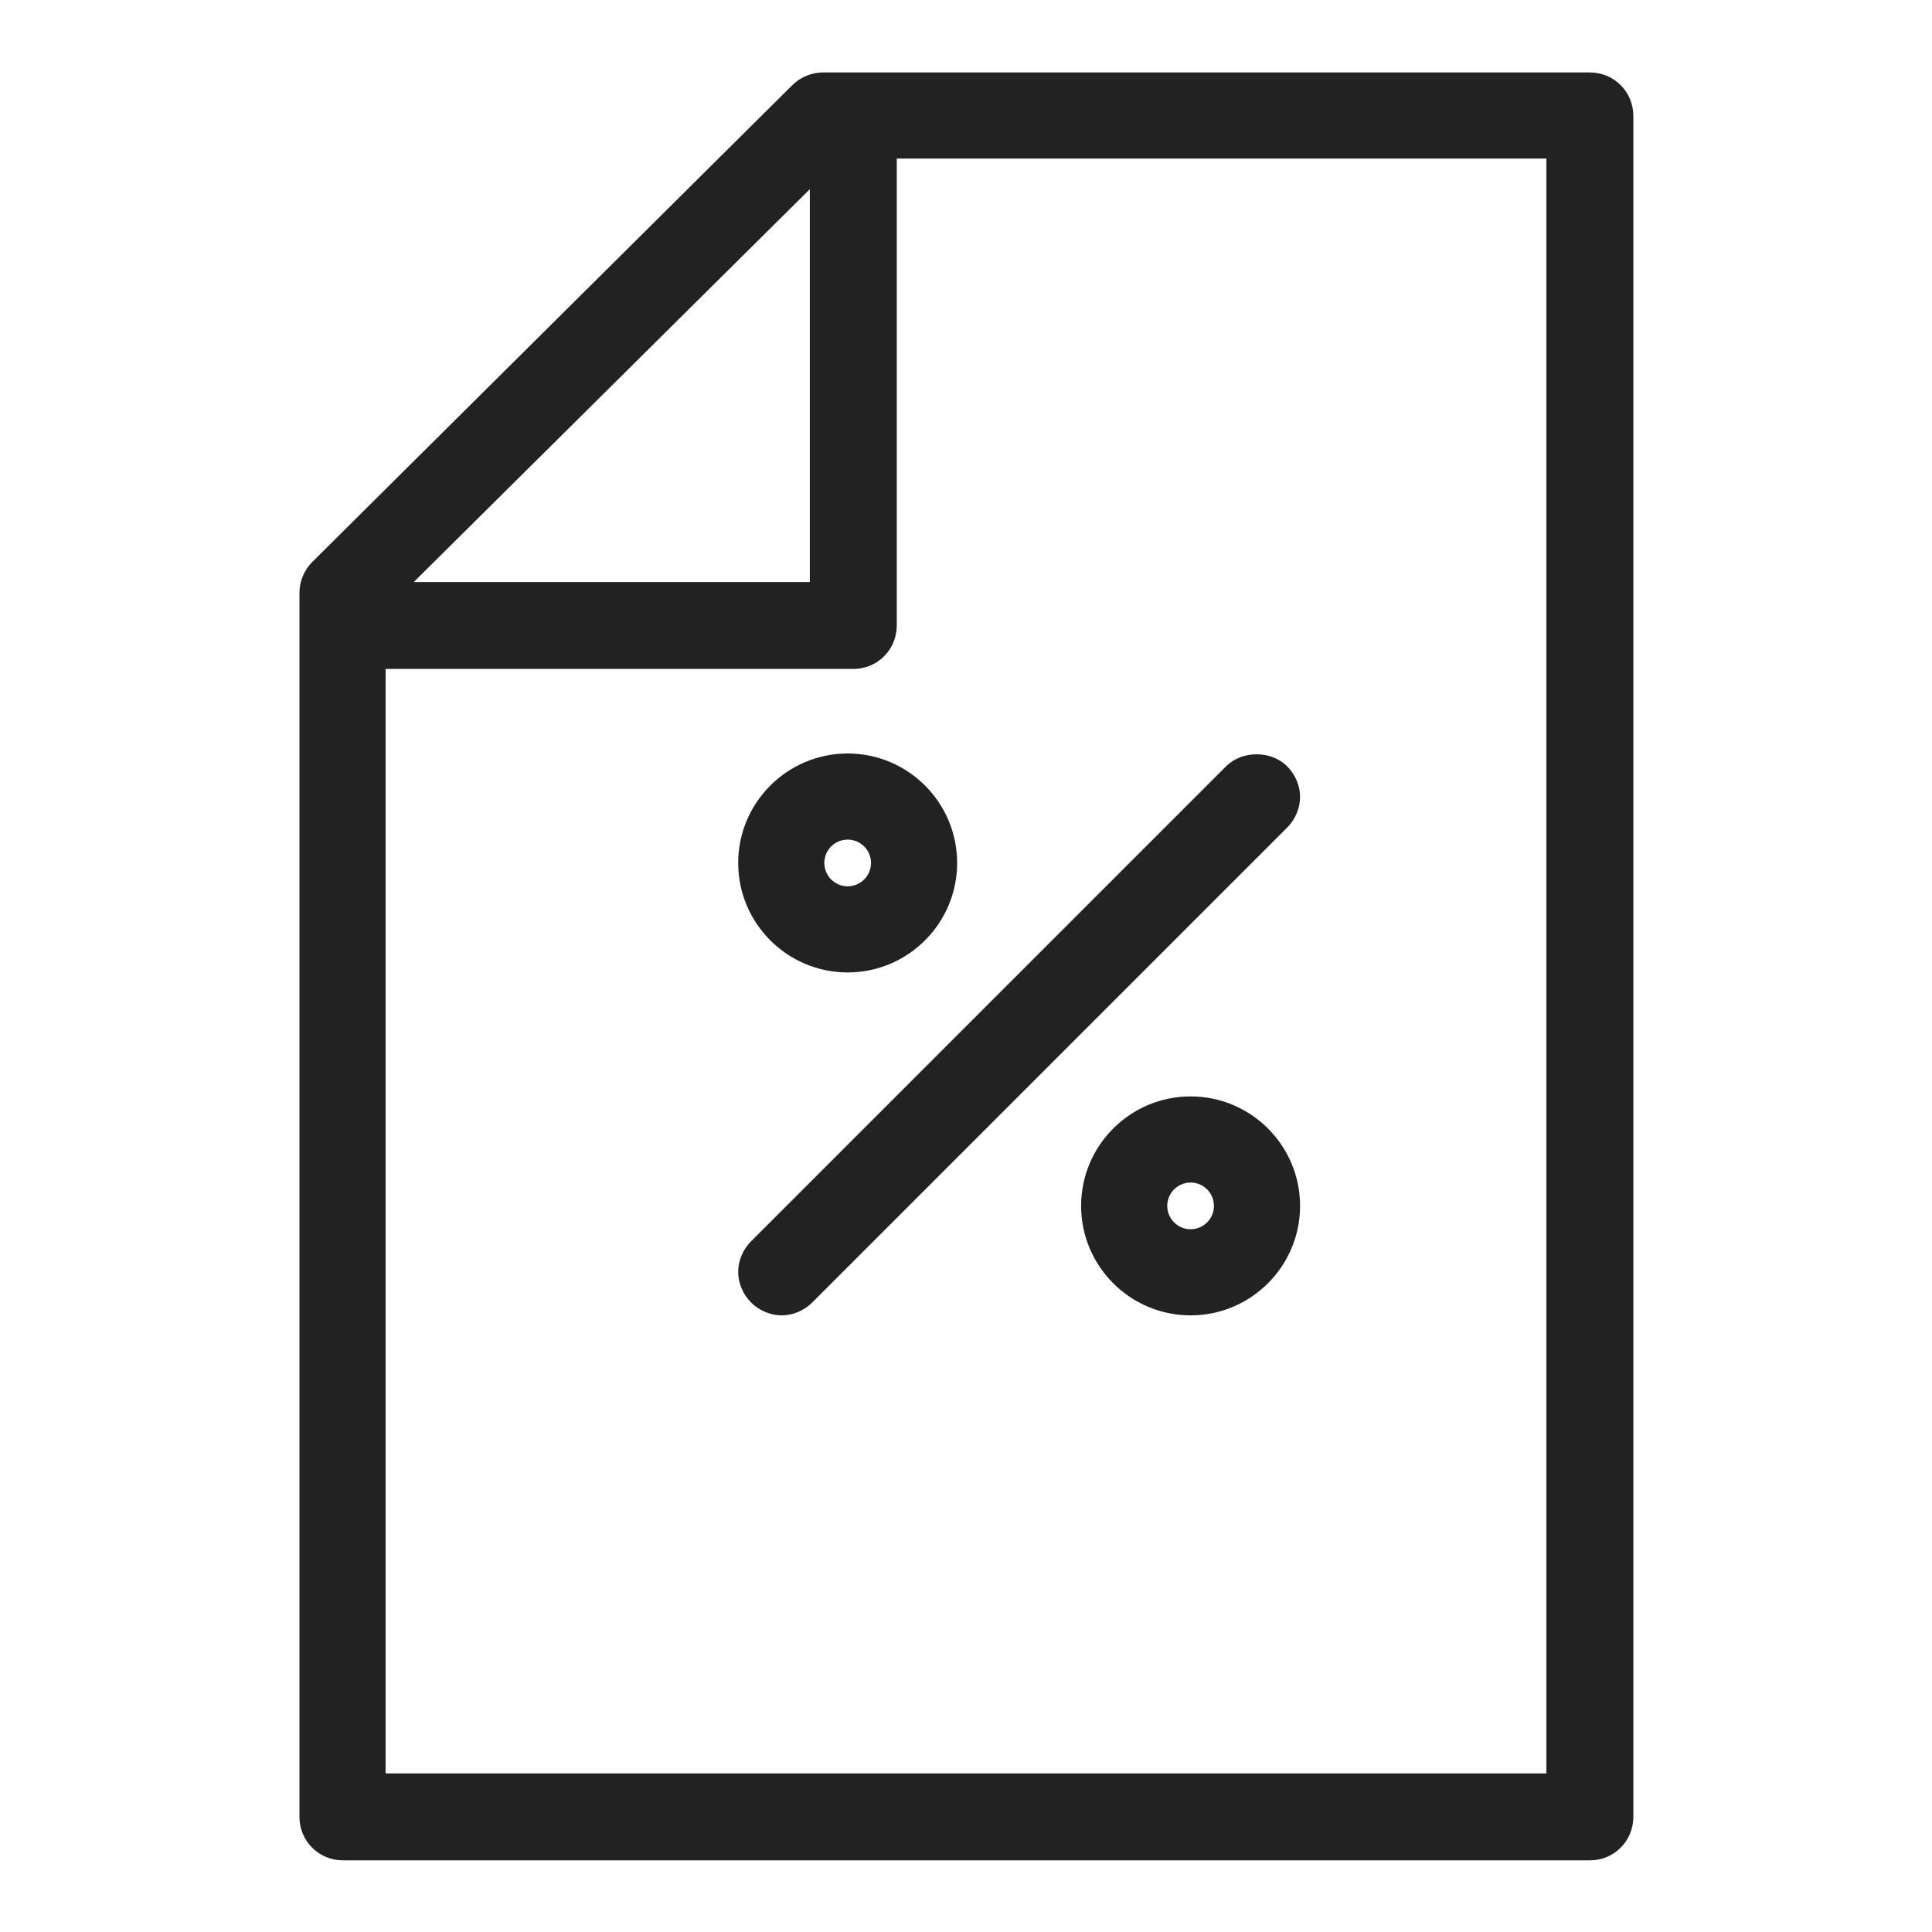 <svg width="24" height="24" viewBox="0 0 24 24" fill="none" xmlns="http://www.w3.org/2000/svg">
<g id="other discounts_S 1">
<g id="Group">
<path id="Vector" d="M19.74 0.9H10.22C10.08 0.9 9.94 0.96 9.84 1.06L3.88 6.98C3.78 7.08 3.72 7.22 3.72 7.36V22.57C3.72 22.87 3.96 23.11 4.26 23.11H19.75C20.05 23.11 20.29 22.87 20.29 22.57V1.44C20.29 1.14 20.05 0.9 19.75 0.9H19.74ZM5.14 7.23L10.06 2.35V7.23H5.14ZM19.21 1.97V22.03H4.79V8.31H10.6C10.9 8.31 11.14 8.07 11.14 7.77V1.97H19.22H19.21Z" fill="#222222"/>
<path id="Vector_2" d="M14.79 13.62C14.04 13.62 13.43 14.23 13.43 14.98C13.43 15.73 14.04 16.34 14.79 16.34C15.54 16.34 16.15 15.73 16.15 14.98C16.15 14.23 15.54 13.62 14.79 13.62V13.62ZM15.08 14.98C15.08 15.14 14.95 15.27 14.79 15.27C14.63 15.27 14.5 15.14 14.5 14.98C14.5 14.82 14.63 14.69 14.79 14.69C14.95 14.69 15.08 14.82 15.08 14.98Z" fill="#222222"/>
<path id="Vector_3" d="M9.17 15.8C9.17 15.94 9.23 16.08 9.33 16.18C9.43 16.28 9.57 16.34 9.71 16.34C9.85 16.34 9.99 16.28 10.09 16.18L15.99 10.28C16.09 10.18 16.15 10.04 16.15 9.9C16.15 9.76 16.09 9.62 15.99 9.52C15.79 9.32 15.43 9.32 15.23 9.52L9.33 15.42C9.23 15.52 9.17 15.66 9.17 15.8V15.8Z" fill="#222222"/>
<path id="Vector_4" d="M9.17 10.72C9.17 11.47 9.78 12.08 10.53 12.08C11.28 12.08 11.89 11.47 11.89 10.72C11.89 9.97 11.28 9.36 10.53 9.36C9.78 9.36 9.17 9.97 9.17 10.72ZM10.24 10.72C10.24 10.56 10.37 10.43 10.53 10.43C10.69 10.43 10.82 10.56 10.82 10.72C10.82 10.88 10.69 11.01 10.53 11.01C10.37 11.01 10.24 10.88 10.24 10.72Z" fill="#222222"/>
</g>
</g>
</svg>
